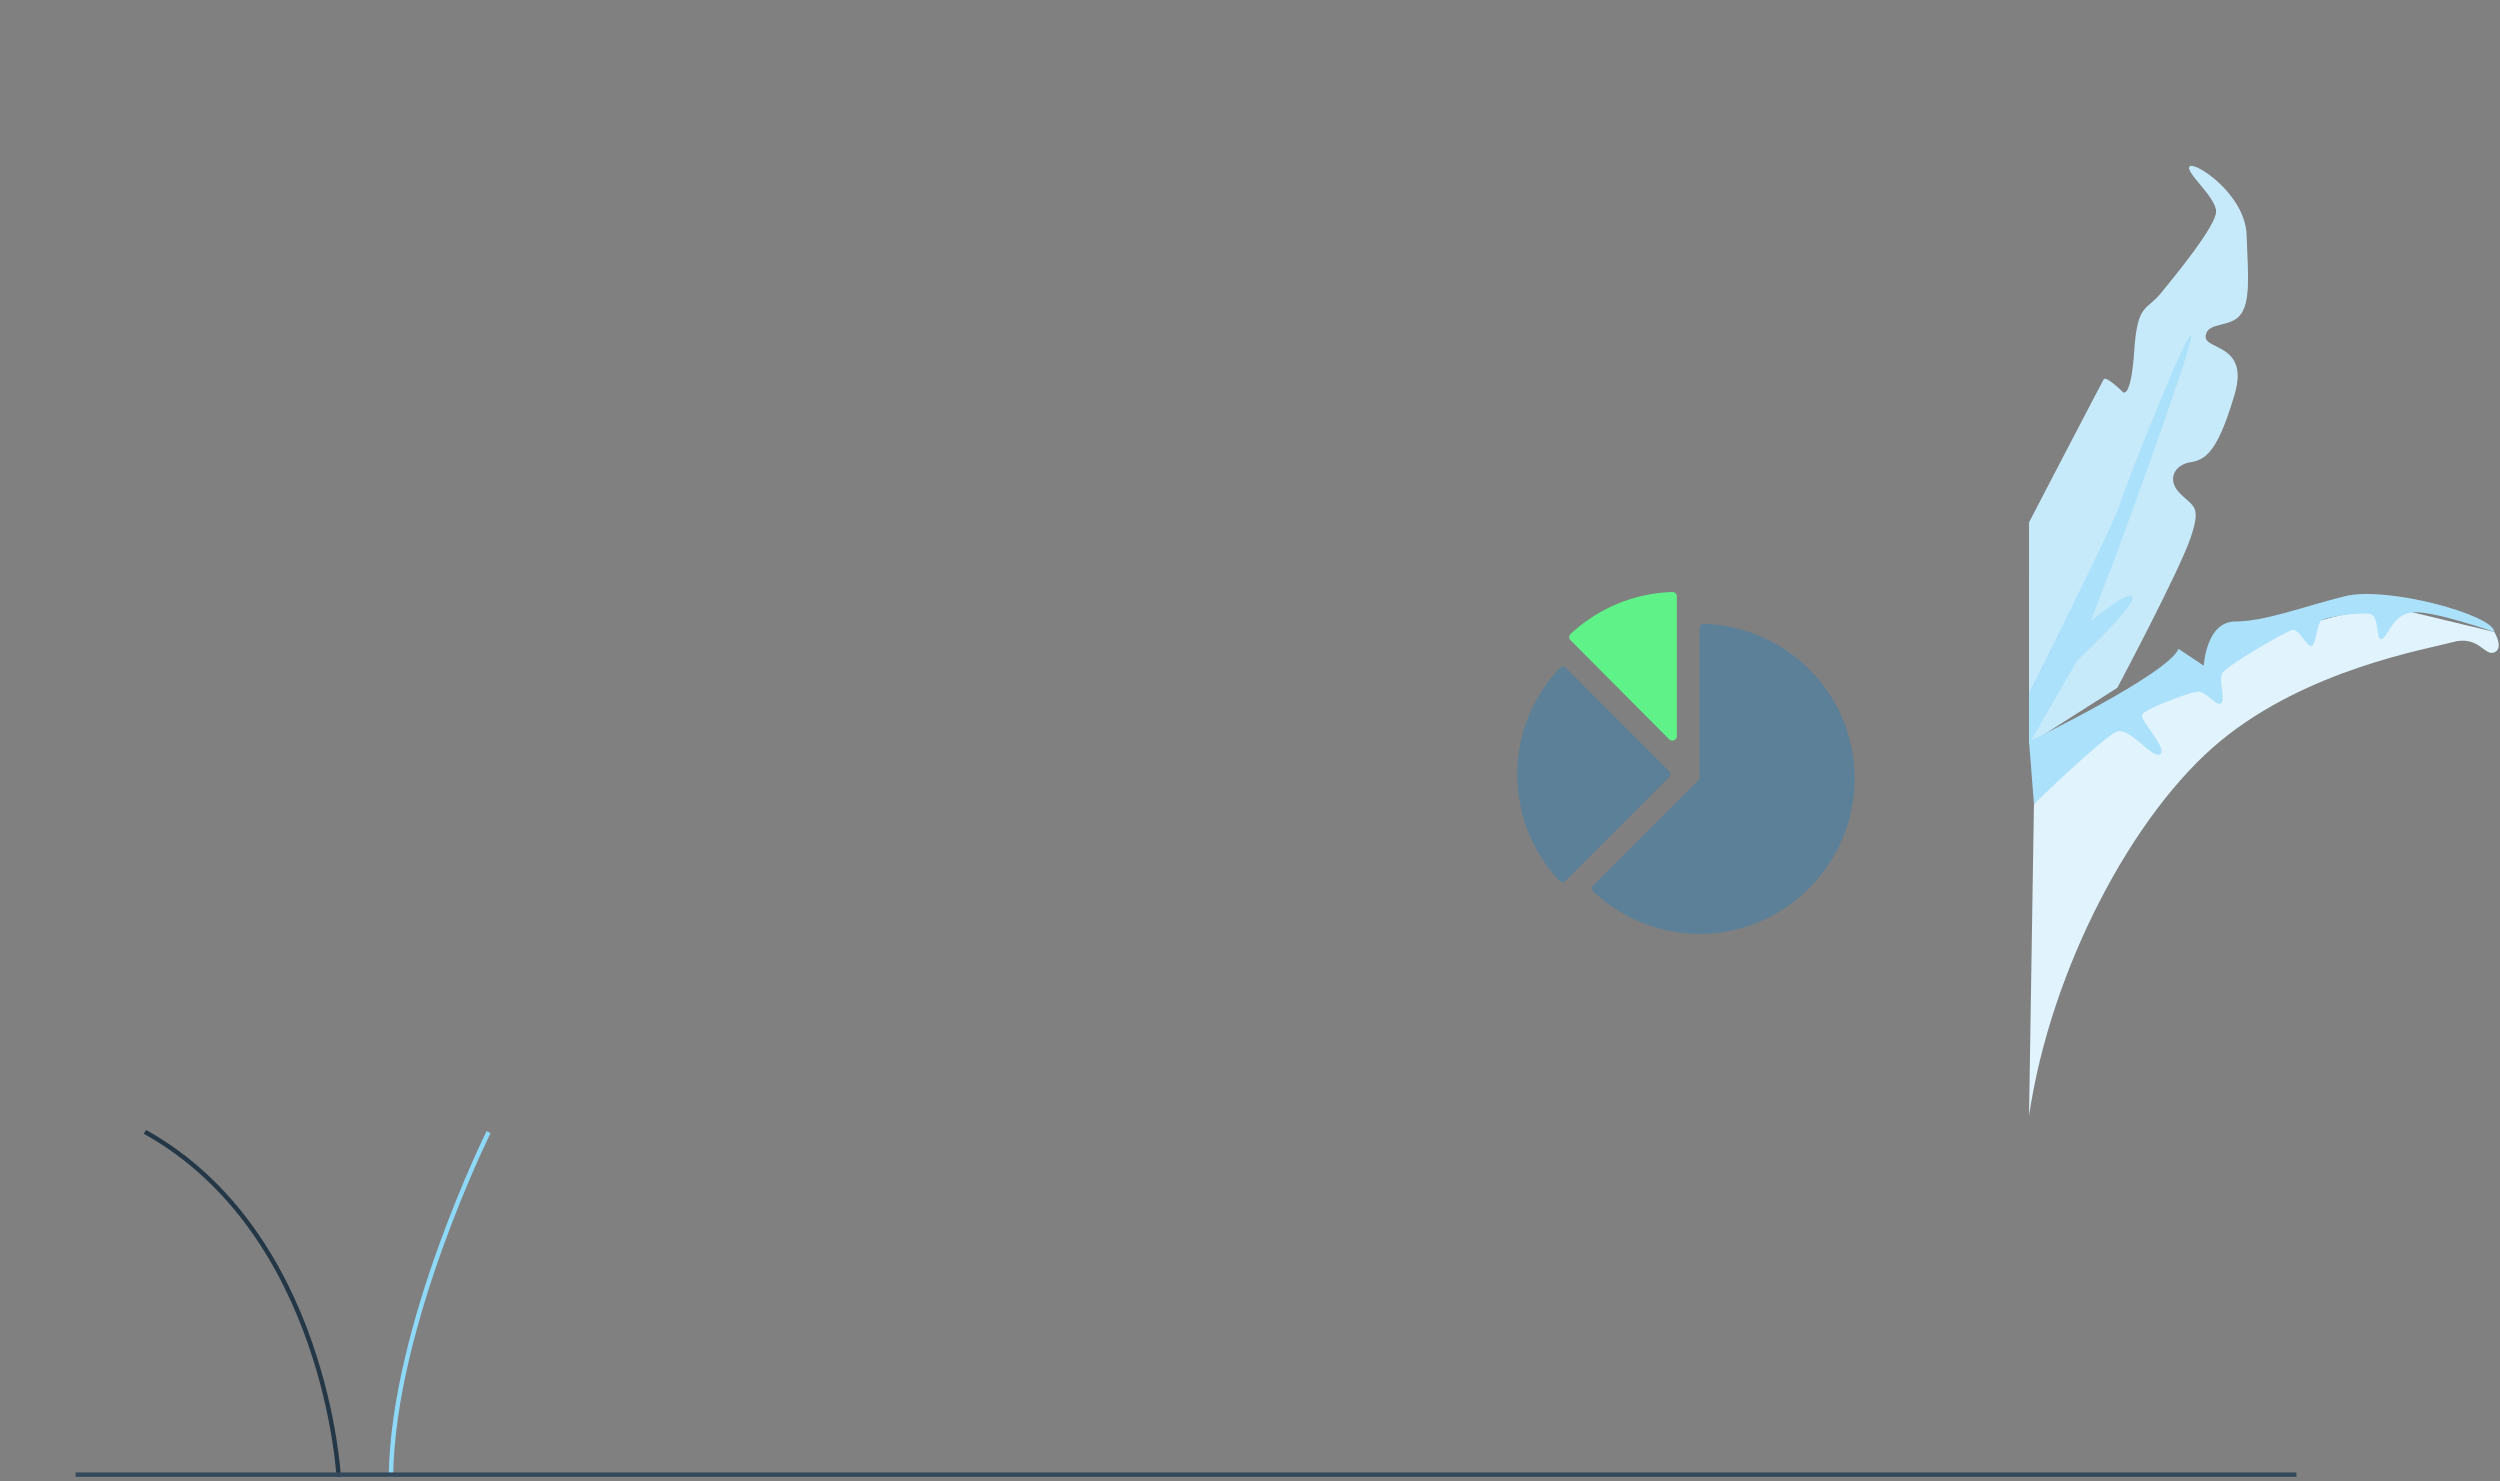 <svg height="333" viewBox="0 0 562 333" width="562" xmlns="http://www.w3.org/2000/svg" xmlns:xlink="http://www.w3.org/1999/xlink"><rect x="0" y="0" width="562" height="333" fill="#808080" stroke="none"/><mask id="a" fill="#fff"><path d="m0 338h561.712v-337.804h-561.712z" fill="none"/></mask><mask id="b" fill="#fff"><path d="m38.371 3.075c-2.422 2.065-3.856 5.053-4.98 8.04-.789 2.099-1.541 4.367-3.29 5.764-.804.644-1.773 1.056-2.559 1.722-2.375 2.006-2.448 5.587-2.326 8.703.096 2.484.193 4.969.289 7.453.059 1.516.045 3.224-1.032 4.287-1.09 1.074-2.654.986-4.251.899-.873-.048-1.755-.095-2.576.045-4.167.716-5.712 6.049-5.198 10.266.341 2.792.673 6.544-1.96 7.501-.737.268-1.522.207-2.312.145-.426-.032-.854-.066-1.275-.049-3.73.166-7.253 6.302-6.801 10.025.453 3.723 3.08 10.023 8.836 11.125h38.583c3.988-1.907 6.26-6.851 5.12-11.138-.554-2.078-1.8-3.967-2.018-6.107-.521-5.06 4.783-9.47 3.937-14.485-.471-2.783-2.758-4.951-3.421-7.694-.704-2.918.535-5.922 1.843-8.621 1.308-2.698 2.753-5.54 2.475-8.528-.276-2.988-3.149-5.931-5.997-5.03.901-2.762 1.814-5.594 1.719-8.501-.096-2.906-1.404-5.947-3.959-7.312-.952-.509-2-.738-3.062-.738-2.064 0-4.186.866-5.784 2.228z" fill="none"/></mask><mask id="c" fill="#fff"><path d="m6.05 2.128c-2.091 1.357-3.678 3.388-4.933 5.559l.011.092c-1.091.757-1.352 2.394-.784 3.604.568 1.209 1.794 2 3.076 2.33 1.281.328 2.629.256 3.947.129 2.299-.222 4.647-.619 6.636-1.81 1.99-1.187 3.566-3.319 3.534-5.656-.034-2.513-1.996-4.757-4.372-5.49-.689-.212-1.402-.311-2.118-.311-1.748 0-3.513.59-4.998 1.552z" fill="none"/></mask><mask id="d" fill="#fff"><path d="m11.58.872c-4.582.176-8.888 3.471-10.303 7.885l.249-.381c.45-.898 1.054-1.735 1.656-2.542l-1.656 2.542c-.293.585-.521 1.196-.641 1.843-.304 1.64.293 3.573 1.783 4.288.892.427 1.926.36 2.905.265 2.36-.225 4.749-.559 6.912-1.542 2.162-.98 4.099-2.692 4.874-4.959.775-2.267.145-5.086-1.813-6.437-1.039-.717-2.324-.969-3.588-.969-.126 0-.252.002-.378.007z" fill="none"/></mask><mask id="e" fill="#fff"><path d="m8.738.852c-2.371.38-4.404 1.877-6.319 3.348l.708.569c-1.296.967-2.739 2.253-2.555 3.879.131 1.169 1.135 2.085 2.236 2.444 1.101.357 2.291.264 3.441.137 2.094-.229 4.255-.585 6-1.781 1.748-1.197 2.959-3.456 2.344-5.506-.609-2.04-2.81-3.163-4.936-3.163-.31 0-.618.024-.919.072z" fill="none"/></mask><mask id="f" fill="#fff"><path d="m4.382 1.287c-1.71 1.148-2.898 2.966-3.61 4.906l-.238 1.095c-.961 1.209-.533 3.154.661 4.13 1.192.977 2.907 1.099 4.387.677 1.48-.422 2.776-1.319 4.016-2.234 1.517-1.12 3.098-2.453 3.468-4.308.404-2.028-.922-4.174-2.81-4.992-.684-.296-1.418-.432-2.158-.433-1.304 0-2.624.427-3.716 1.159z" fill="none"/></mask><mask id="g" fill="#fff"><path d="m6.454.599c-1.617.204-3.051 1.14-4.261 2.225l-.551 2.199c-1.627.865-1.873 3.346-.686 4.748 1.186 1.403 3.353 1.716 5.079 1.067 1.727-.65 3.044-2.093 3.952-3.688.8-1.406 1.323-3.159.612-4.61-.63-1.288-2.122-1.976-3.578-1.976-.189 0-.378.012-.565.035z" fill="none"/></mask><mask id="h" fill="#fff"><path d="m5.95.685c-1.502.605-2.692 1.787-3.753 3.013l.243-.005c-.657 1.227-1.325 2.492-1.486 3.874-.159 1.382.307 2.93 1.489 3.663 1.011.629 2.319.544 3.457.191 2.38-.742 4.384-2.609 5.292-4.932.673-1.729.658-3.92-.685-5.199-.707-.674-1.672-.975-2.657-.975-.648 0-1.304.13-1.9.371z" fill="none"/></mask><mask id="i" fill="#fff"><path d="m5.53.052c-2.247.201-4.146 1.98-4.914 4.083-.701 1.923-.576 4.055-.024 6.035.592.56 1.519.747 2.345.614.972-.158 1.841-.674 2.684-1.181 1.12-.673 2.255-1.359 3.155-2.304.9-.945 1.551-2.197 1.487-3.495-.106-2.114-2.24-3.767-4.374-3.767-.12 0-.24.004-.36.015zm-4.771 10.673c-.059-.183-.116-.369-.167-.555-.104-.099-.199-.211-.281-.333z" fill="none"/></mask><mask id="j" fill="#fff"><path d="m1.053 3.304c-.857 1.948.073 4.643 2.064 5.248 1.656.503 3.37-.431 4.86-1.331 1.024-.62 2.086-1.274 2.743-2.295.392-.61.59-1.392.507-2.107-1.415-1.295-3.154-2.264-5.03-2.389-.121-.008-.242-.012-.364-.012-1.96 0-3.972 1.053-4.779 2.887zm10.069-.974c-.096-.296-.251-.568-.471-.796zm.105.489c.145.133.287.269.425.408l-.53-.898c.051.158.086.322.105.489z" fill="none"/></mask><mask id="k" fill="#fff"><path d="m7.605.503c-2.015.08-3.98 1.065-5.278 2.644-.74.901-1.274 2.014-1.328 3.189-.054 1.176.422 2.404 1.36 3.084 1.496 1.083 3.565.533 5.254-.194 1.368-.592 2.735-1.299 3.727-2.43.992-1.131 1.546-2.768 1.067-4.204l.662.124c-1.35-1.406-3.267-2.22-5.195-2.22-.09 0-.18.002-.27.005z" fill="none"/></mask><mask id="l" fill="#fff"><path d="m4.855.179c-1.665.231-3.405 1.052-4.086 2.628-.934 2.162.637 4.775 2.751 5.72 2.114.944 4.536.658 6.809.267 1.188-.203 2.429-.459 3.353-1.252.605-.52 1.01-1.349 1.014-2.137-1.643-3.211-5.132-5.308-8.651-5.308-.398 0-.794.026-1.189.081zm9.839 5.148c-.012-.385-.121-.758-.351-1.078zm.001.078c.024.047.047.093.071.141l-.072-.219c.001.026.001.052.001.078z" fill="none"/></mask><mask id="m" fill="#fff"><path d="m2.715.9c-2.19 1.353-3.246 4.64-1.749 6.765 1.36 1.933 4.011 2.207 6.33 2.308 1.766.075 3.599.14 5.226-.566 1.628-.708 2.982-2.424 2.706-4.215l.805.67c-1.813-1.849-3.67-3.733-5.968-4.876-1.236-.615-2.633-.984-4.001-.984-1.179 0-2.336.274-3.35.899z" fill="none"/></mask><mask id="n" fill="#fff"><path d="m8.834.884c-2.436.112-4.966.873-6.619 2.704-1.652 1.831-2.113 4.896-.564 6.817 1.019 1.265 2.647 1.819 4.215 2.164 2.029.445 4.11.642 6.186.582 1.632-.045 3.359-.292 4.621-1.348.933-.782 1.468-2.137 1.25-3.299l-.526-1.119c.279.326.449.711.526 1.119l.249.531c.535-2.361-.673-4.897-2.581-6.34-1.734-1.313-3.94-1.824-6.112-1.824-.215 0-.431.004-.645.014z" fill="none"/></mask><mask id="o" fill="#fff"><path d="m1.792 3.342c-1.553 1.764-1.949 4.646-.561 6.55 1.554 2.129 4.525 2.381 7.123 2.448 1.636.042 3.273.085 4.909.126 1.152.029 2.456-.003 3.234-.874.575-.642.696-1.607.521-2.459-.177-.853-.609-1.624-1.036-2.378l1.784 1.374c-1.612-3.952-5.469-6.899-9.647-7.144-.181-.011-.361-.016-.543-.016-2.15 0-4.35.748-5.783 2.374z" fill="none"/></mask><mask id="p" fill="#fff"><path d="m1.612 2.768c-1.036 1.693-.791 3.972.36 5.591 1.152 1.62 3.087 2.604 5.076 2.895l.35-.134c.839-1.679 1.694-3.412 1.817-5.279.121-1.867-.672-3.92-2.381-4.747-.49-.237-1.024-.347-1.561-.347-1.439 0-2.907.787-3.66 2.02z" fill="none"/></mask><mask id="q" fill="#fff"><path d="m.774 3.02c-.92 1.66-.573 3.989.917 5.151 1.118.872 2.64 1.011 4.044.851 1.286-.146 2.603-.549 3.521-1.47.917-.921 1.313-2.458.65-3.579l.29-.441c-1.057-1.573-2.768-2.739-4.642-2.912-.153-.014-.306-.022-.459-.022-1.731 0-3.478.898-4.322 2.422z" fill="none"/></mask><mask id="r" fill="#fff"><path d="m0 338h561.712v-337.804h-561.712z" fill="none"/></mask><g fill="none" fill-rule="evenodd" transform=""><path d="m456.129 117.418s16.243-31.236 16.784-32.139c.541-.902 4.331 2.889 4.331 2.889s1.805 1.625 2.526-9.208c.722-10.833 2.707-9.027 5.956-13 3.249-3.973 12.453-15.167 12.453-18.417s-7.039-8.848-5.956-10.111c1.083-1.264 12.453 6.138 12.814 15.347.361 9.208.902 15.167-1.445 18.056-2.345 2.889-7.399 1.444-7.76 4.694-.362 3.25 9.925 1.625 6.497 13.181-3.429 11.556-5.956 14.625-9.746 15.167-3.79.542-5.595 3.973-2.527 7.042 3.069 3.069 4.873 2.708 2.347 10.111-2.526 7.404-16.424 33.583-16.424 33.583l-19.852 12.639v-11.555z" fill="#c7eafb"/><path d="m476.161 114.349c3.167-9.298 15.341-39.542 16.424-39 1.083.542-16.424 48.208-16.424 48.208l-6.137 16.069s8.483-7.221 9.385-5.417c.902 1.806-12.453 14.264-12.453 14.264l-10.829 18.777v-11.555s18.436-36.659 20.033-41.348" fill="#abe1fa"/><path d="m560.73 142.078s2.208 3.629 0 4.577c-2.208.947-3.472-3.946-9.466-2.288-5.995 1.656-32.501 6.075-52.065 22.174-19.564 16.098-38.179 51.137-43.07 84.28l1.105-70.075 11.359-15.467 17.04-10.732 8.203.947 8.52-10.417 19.564-5.681 13.253-3.473z" fill="#e1f4fd"/><path d="m456.129 166.699s31.238-15.152 33.605-20.834l5.68 3.788s.473-9.944 7.1-9.944c6.626 0 15.146-3.314 24.612-5.681 9.465-2.368 33.604 4.261 33.604 8.049 0 0-13.883-4.893-18.458-4.42-4.575.473-5.523 5.84-6.942 5.998-1.42.157-.158-5.367-2.839-5.682-2.683-.316-9.466.789-10.571 1.42-1.106.63-1.263 5.839-2.367 5.839-1.105 0-2.682-3.787-4.102-3.629-1.42.158-15.146 8.207-15.935 9.785-.788 1.578.946 6.314-.315 6.787s-3.314-3-5.364-2.683c-2.051.316-11.833 3.946-12.307 5.209-.473 1.262 5.838 7.576 4.103 8.838-1.736 1.263-6.784-6.154-9.782-5.049-2.997 1.104-18.616 16.255-18.616 16.255z" fill="#abe1fa"/><path d="m68.574 101.321h390.009v-21.694h-390.009z" fill="#5c8098" mask="url(#a)"/><path d="m69.52 331.566h388.115v-230.382h-388.115z" fill="#fff" mask="url(#a)"/><path d="m69.52 331.566h388.115v-230.382h-388.115z" mask="url(#a)" stroke="#243746"/><path d="m-5.323 84.411h66.197v-88.976h-66.197z" fill="#c7eafb" mask="url(#b)" transform="translate(63 253)"/><g transform="translate(32 254)"><path d="m77.832.503s-21.543 43.447-21.947 77.416" stroke="#8ed8f8"/><path d="m44.138 78.003s-2.842-54.866-43.564-77.569" stroke="#243746"/></g><g fill="#5c8098"><path d="m-5.242 19.306h28.074v-24.088h-28.074z" mask="url(#c)" transform="translate(80 316)"/><path d="m-4.486 20.199h27.462v-24.691h-27.462z" mask="url(#d)" transform="translate(76 297)"/><path d="m-4.802 16.797h24.915v-21.472h-24.915z" mask="url(#e)" transform="translate(70 283)"/><path d="m-5.378 17.742h23.902v-23.029h-23.902z" mask="url(#f)" transform="translate(64 268)"/><path d="m-5.287 16.617h21.72v-21.507h-21.72z" mask="url(#g)" transform="translate(55 258)"/><path d="m-4.529 17.15h21.613v-22.291h-21.613z" mask="url(#h)" transform="translate(44 248)"/><path d="m-5.367 16.279h21.134v-21.697h-21.134z" mask="url(#i)" transform="translate(35 239)"/><path d="m-4.721 14.319h21.827v-19.527h-21.827z" mask="url(#j)" transform="translate(21 255)"/><path d="m-4.39 15.53h22.846v-20.533h-22.846z" mask="url(#k)" transform="translate(29 264)"/><path d="m-4.864 14.661h24.986v-20.063h-24.986z" mask="url(#l)" transform="translate(39 277)"/><path d="m-5.046 15.472h26.391v-20.925h-26.391z" mask="url(#m)" transform="translate(45 289)"/><path d="m-4.576 18.546h28.153v-23.06h-28.153z" mask="url(#n)" transform="translate(48 302)"/><path d="m-4.915 17.889h27.975v-22.337h-27.975z" mask="url(#o)" transform="translate(54 319)"/></g><path d="m-4.599 16.708h19.381v-21.416h-19.381z" fill="#5ef288" mask="url(#p)" transform="translate(22 235)"/><path d="m-5.233 14.636h20.969v-19.593h-20.969z" fill="#5ef288" mask="url(#q)" transform="translate(13 245)"/><path d="m375.216 166.193c.615.615 1.742.206 1.742-.718v-31.381c0-.615-.511-1.026-1.024-1.026-8.817.308-16.813 3.795-22.861 9.435-.41.411-.41 1.026 0 1.437z" fill="#5ef288"/><path d="m375.216 173.372-23.169-23.177c-.409-.411-1.025-.411-1.435 0-5.946 6.255-9.535 14.665-9.535 23.895s3.589 17.639 9.433 23.894c.409.411 1.023.411 1.435 0l23.169-23.177c.511-.409.511-1.026.102-1.435" fill="#5c8098"/><path d="m383.11 140.247c-.513 0-1.025.409-1.025 1.026v33.433c0 .307-.102.512-.308.717l-23.578 23.587c-.41.411-.41 1.026 0 1.435 6.765 6.358 15.992 10.05 26.14 9.435 17.224-1.128 31.268-15.075 32.499-32.304 1.436-19.998-14.147-36.714-33.728-37.33" fill="#5c8098"/><path d="m132.838 292.093h23.877v-48.057h-23.877z" fill="#5c8098" mask="url(#r)"/><path d="m165.397 292.093h23.877v-89.402h-23.877z" fill="#5c8098" mask="url(#r)"/><path d="m197.956 292.093h23.877v-114.04h-23.877z" fill="#5c8098" mask="url(#r)"/><path d="m125.263 292.332h99.41" mask="url(#r)" stroke="#243746" stroke-linejoin="bevel"/><path d="m138.733 69.578c0 38.318-31.056 69.382-69.366 69.382-38.31 0-69.366-31.065-69.366-69.382 0-38.318 31.056-69.382 69.366-69.382 38.31 0 69.366 31.065 69.366 69.382" fill="#fff" mask="url(#r)"/><path d="m92.851 69.578c0 30.954-9.647 57.58-23.483 69.382-13.836-11.793-23.487-38.419-23.487-69.382s9.651-57.589 23.487-69.382c13.836 11.802 23.483 38.428 23.483 69.382" fill="#5ef288" mask="url(#r)"/><path d="m18.122 69.578c0 25.73 9.659 48.735 24.845 64.059-25.057-10.462-42.67-35.203-42.67-64.059 0-28.856 17.613-53.597 42.67-64.059-15.186 15.324-24.845 38.328-24.845 64.059" fill="#5ef288" mask="url(#r)"/><path d="m119.944 69.578c0 25.73-9.659 48.735-24.845 64.059 25.057-10.462 42.67-35.203 42.67-64.059 0-28.856-17.613-53.597-42.67-64.059 15.186 15.324 24.845 38.328 24.845 64.059" fill="#5ef288" mask="url(#r)"/><path d="m52.61 203.993h10.466v-23.596h-11.796v22.266c0 .735.596 1.33 1.33 1.33" fill="#5c8098" mask="url(#r)"/><path d="m63.076 203.993h22.281c.723 0 1.31-.587 1.31-1.311v-22.285h-23.591z" fill="#fff" mask="url(#r)"/><path d="m63.076 203.993h22.281c.723 0 1.31-.587 1.31-1.311v-22.285h-23.591z" mask="url(#r)" stroke="#243746" stroke-linejoin="bevel"/><path d="m48.094 180.396h42.544c.395 0 .716-.32.716-.715v-7.793c0-.395-.321-.715-.716-.715h-42.544c-.395 0-.715.32-.715.715v7.793c0 .395.319.715.715.715" fill="#fff" mask="url(#r)"/><path d="m48.094 180.396h42.544c.395 0 .716-.32.716-.715v-7.793c0-.395-.321-.715-.716-.715h-42.544c-.395 0-.715.32-.715.715v7.793c0 .395.319.715.715.715z" mask="url(#r)" stroke="#243746" stroke-linejoin="bevel"/><path d="m23.297 121.174 28.768 49.999h35.388l28.288-49.999" mask="url(#r)" stroke="#243746" stroke-linejoin="bevel"/><path d="m69.519 171.173v-37.536" mask="url(#r)" stroke="#243746" stroke-linejoin="bevel"/><path d="m261.254 235.192h155.743v-10.655h-155.743z" fill="#c7eafb" mask="url(#r)"/><path d="m261.254 254.34h155.743v-10.655h-155.743z" fill="#c7eafb" mask="url(#r)"/><path d="m261.254 273.489h155.743v-10.655h-155.743z" fill="#c7eafb" mask="url(#r)"/><path d="m261.255 292.635h95.393v-10.655h-95.393z" fill="#c7eafb" mask="url(#r)"/><path d="m261.254 156.951h62.013v-10.655h-62.013z" fill="#c7eafb" mask="url(#r)"/><path d="m261.254 176.099h62.013v-10.655h-62.013z" fill="#c7eafb" mask="url(#r)"/><path d="m261.254 195.248h62.013v-10.655h-62.013z" fill="#c7eafb" mask="url(#r)"/><path d="m261.254 214.395h37.983v-10.655h-37.983z" fill="#c7eafb" mask="url(#r)"/><path d="m444.638 91.113c0 2.293-1.858 4.152-4.151 4.152s-4.152-1.859-4.152-4.152c0-2.293 1.859-4.152 4.152-4.152s4.151 1.859 4.151 4.152z" mask="url(#r)" stroke="#243746"/><path d="m432.185 91.113c0 2.293-1.858 4.152-4.151 4.152s-4.152-1.859-4.152-4.152c0-2.293 1.859-4.152 4.152-4.152s4.151 1.859 4.151 4.152z" mask="url(#r)" stroke="#243746"/><path d="m419.733 91.113c0 2.293-1.858 4.152-4.151 4.152-2.292 0-4.152-1.859-4.152-4.152 0-2.293 1.859-4.152 4.152-4.152 2.292 0 4.151 1.859 4.151 4.152z" mask="url(#r)" stroke="#243746"/><path d="m412.288 332.059c-2.465-7.084 1.096-17.026 8.088-19.733 3.005-1.162 6.475-1.379 8.977-3.413 4.24-3.446 4.024-10.745 8.675-13.613 3.22-1.986 7.438-.935 10.84.722 3.401 1.656 6.679 3.901 10.447 4.233 3.33.294 6.585-.958 9.906-1.335 3.321-.378 7.276.517 8.67 3.555 1.145 2.493.215 5.736 1.883 7.914 1.407 1.835 4.007 2.085 6.184 2.86 7.298 2.594 10.066 11.271 11.859 18.81z" fill="#e1f4fd" mask="url(#r)"/><path d="m457.256 332.158s2.005-38.77 30.742-54.815" mask="url(#r)" stroke="#243746"/><path d="m453.952 326.179c.787.541.976 1.71.566 2.572-.41.862-1.294 1.428-2.22 1.663-.927.236-1.899.183-2.851.092-1.661-.157-3.356-.441-4.792-1.291-1.436-.848-2.574-2.369-2.551-4.037.024-1.794 1.44-3.396 3.157-3.918 1.715-.522 3.628-.082 5.137.886 1.508.969 2.655 2.419 3.561 3.967" fill="#5c8098" mask="url(#r)"/><path d="m455.527 311.026c.718.951 1.438 1.958 1.658 3.129.22 1.171-.211 2.551-1.288 3.062-.643.304-1.39.256-2.099.19-1.702-.161-3.428-.401-4.99-1.101-1.561-.7-2.959-1.923-3.519-3.54-.56-1.617-.104-3.63 1.31-4.593.825-.563 1.865-.725 2.863-.687 3.308.126 6.418 2.478 7.439 5.628" fill="#5c8098" mask="url(#r)"/><path d="m461.24 302.983c.14.814-.81 1.462-1.597 1.713-.786.251-1.634.186-2.455.098-1.493-.16-3.035-.411-4.283-1.249-1.245-.839-2.11-2.423-1.673-3.86.499-1.639 2.488-2.433 4.18-2.167 1.691.267 3.142 1.316 4.509 2.348 0 0 .956.998 1.319 3.118" fill="#5c8098" mask="url(#r)"/><path d="m465.854 292.124c.681.854.379 2.226-.469 2.915-.847.69-2.065.776-3.114.478-1.051-.298-1.972-.931-2.852-1.576-1.076-.791-2.199-1.73-2.461-3.041-.286-1.432.654-2.948 1.995-3.524 1.342-.577 2.956-.298 4.17.512 1.214.81 2.057 2.094 2.563 3.463" fill="#5c8098" mask="url(#r)"/><path d="m471.209 282.853c1.13.607 1.302 2.345.478 3.329-.825.983-2.33 1.202-3.53.748s-2.116-1.469-2.746-2.586c-.556-.985-.92-2.215-.427-3.233.496-1.019 1.755-1.504 2.88-1.36 1.124.144 2.121.799 2.962 1.56" fill="#5c8098" mask="url(#r)"/><path d="m478.285 275.038c.46.86.929 1.746 1.041 2.716.112.969-.215 2.053-1.043 2.569-.709.441-1.626.38-2.422.132-1.669-.519-3.072-1.828-3.709-3.457-.472-1.211-.462-2.746.48-3.644.821-.783 2.14-.848 3.194-.425 1.053.426 1.886 1.254 2.629 2.112" fill="#5c8098" mask="url(#r)"/><path d="m486.659 273.163c-.376.572-1.149.773-1.825.664-.676-.111-1.28-.472-1.865-.828-.78-.472-1.568-.953-2.194-1.615-.625-.662-1.077-1.54-1.033-2.45.077-1.567 1.727-2.771 3.289-2.629 1.563.14 2.883 1.387 3.415 2.861.533 1.476.379 3.127-.1 4.62" fill="#5c8098" mask="url(#r)"/><path d="m489.35 278.844c-.588.59-.508 1.612-.049 2.306.46.694 1.204 1.14 1.922 1.56 1.045.613 2.246 1.246 3.407.905 1.395-.411 2.048-2.243 1.446-3.566-.601-1.324-2.154-2.05-3.604-1.954-1.451.094-2.784.885-3.824 1.901" fill="#5c8098" mask="url(#r)"/><path d="m481.419 285.809c1.004-1.022 2.448-1.596 3.88-1.538 1.43.055 2.826.74 3.747 1.836.526.627.904 1.402.943 2.219.038.817-.3 1.671-.966 2.144-1.062.753-2.531.37-3.729-.135-.972-.411-1.943-.902-2.646-1.689-.705-.786-1.098-1.923-.758-2.923" fill="#5c8098" mask="url(#r)"/><path d="m473.282 296.883c1.278-2.542 4.253-4.111 7.072-3.731 1.188.161 2.429.731 2.914 1.827.668 1.503-.454 3.32-1.962 3.977-1.508.655-3.237.457-4.859.186-.848-.142-1.733-.32-2.392-.871-.659-.55-.983-1.599-.472-2.289" fill="#5c8098" mask="url(#r)"/><path d="m467.694 305.554c1.304-1.297 2.64-2.616 4.294-3.419 1.654-.802 3.714-1.006 5.29-.059 1.576.948 2.336 3.252 1.258 4.743-.979 1.354-2.886 1.546-4.554 1.616-1.271.054-2.59.1-3.76-.397-1.172-.495-2.146-1.699-1.948-2.955" fill="#5c8098" mask="url(#r)"/><path d="m464.54 317.101c-.388-1.676.487-3.479 1.869-4.502 1.383-1.025 3.175-1.362 4.893-1.286 1.765.08 3.598.622 4.795 1.921 1.197 1.3 1.53 3.476.408 4.841-.737.897-1.918 1.29-3.053 1.535-1.469.316-2.977.456-4.48.414-1.181-.034-2.432-.208-3.347-.958-.914-.751-1.301-2.245-.525-3.136" fill="#5c8098" mask="url(#r)"/><path d="m460.287 328.659c1.164-2.788 3.949-4.871 6.966-5.044 1.673-.094 3.445.42 4.567 1.665 1.122 1.246 1.408 3.28.405 4.624-1.123 1.503-3.267 1.681-5.141 1.729-1.181.029-2.364.059-3.545.088-.832.021-1.774-.003-2.336-.616-.415-.455-.501-1.135-.375-1.737.127-.602.44-1.146.747-1.679" fill="#5c8098" mask="url(#r)"/><path d="m490.959 271.068c-.577-1.178-1.165-2.393-1.25-3.701-.083-1.309.461-2.747 1.637-3.327 1.242-.612 2.881-.014 3.593 1.172.713 1.187.544 2.785-.248 3.92-.793 1.135-2.123 1.825-3.492 2.03" fill="#5ef288" mask="url(#r)"/><path d="m495.078 272.586c.734-1.082 1.924-1.885 3.227-2.005 1.303-.12 2.683.511 3.322 1.653.639 1.141.397 2.745-.639 3.546-.775.6-1.834.696-2.81.586-.893-.102-1.808-.378-2.446-1.013-.638-.634-.914-1.691-.453-2.463" fill="#5ef288" mask="url(#r)"/><path d="m17.499 331.5h498.236" stroke="#33495b" stroke-linecap="square"/></g></svg>